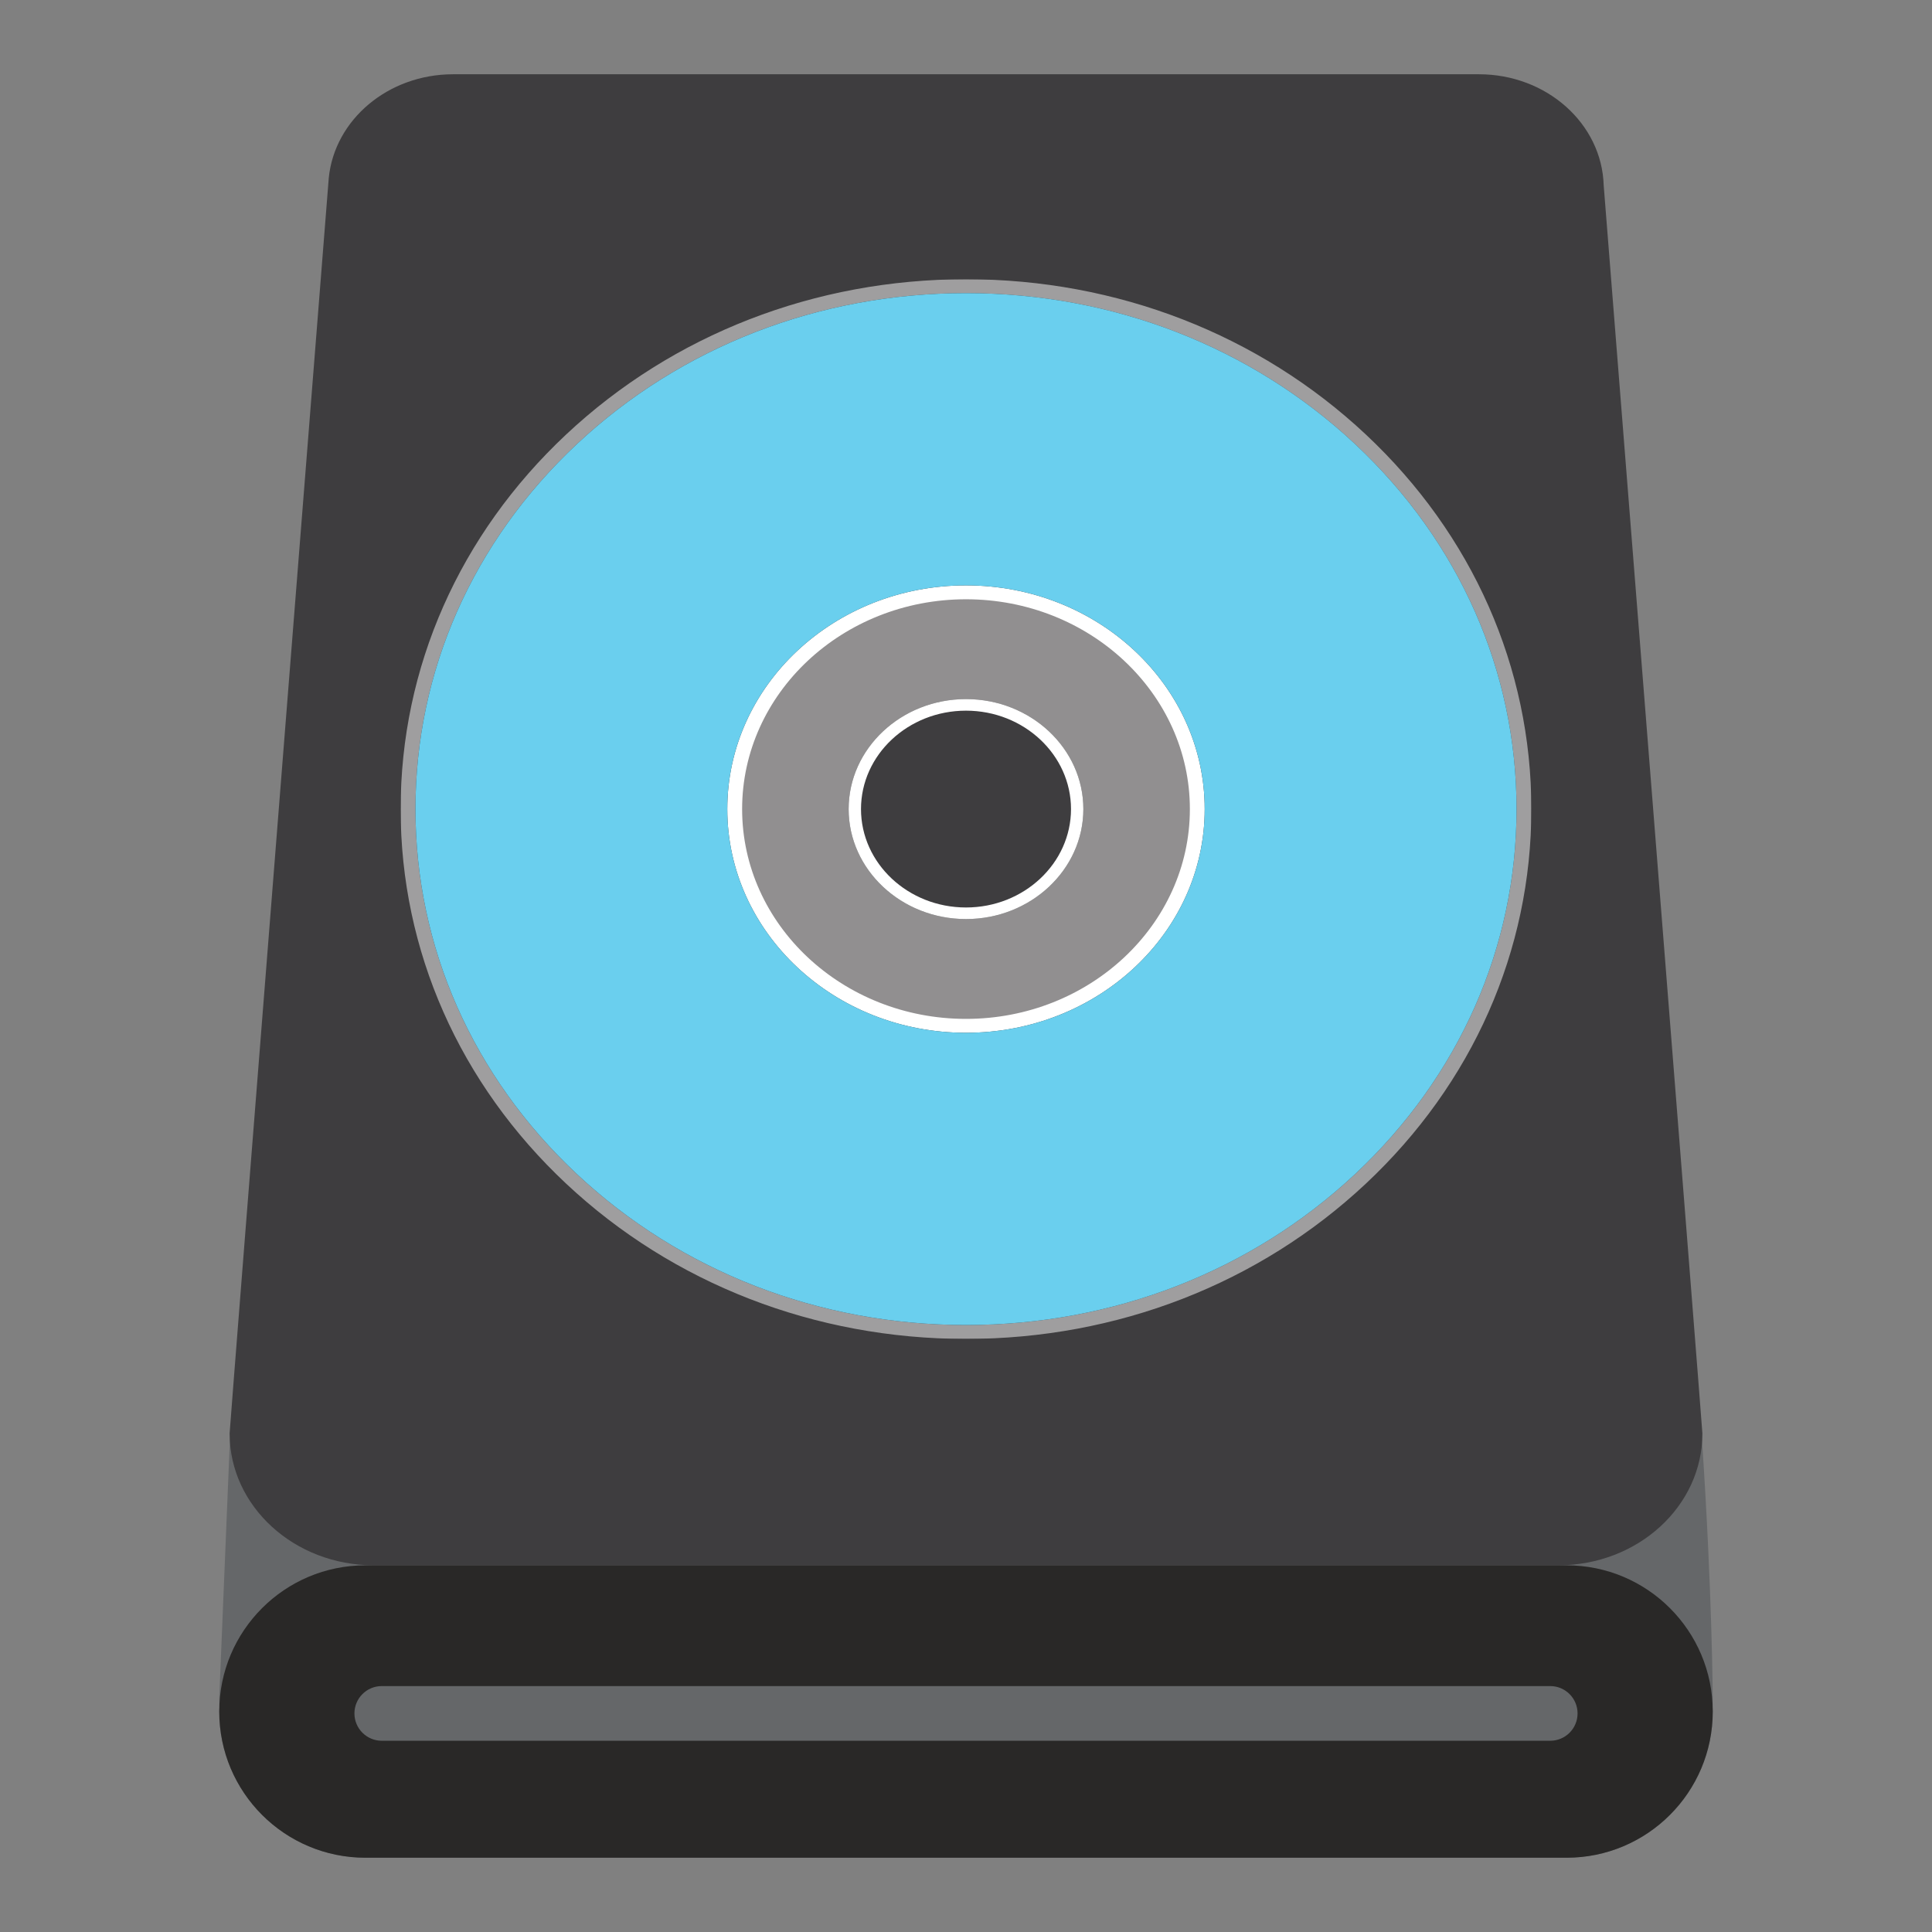 <?xml version="1.0" encoding="UTF-8" standalone="no"?>
<svg
   xmlns:dc="http://purl.org/dc/elements/1.1/"
   xmlns:cc="http://creativecommons.org/ns#"
   xmlns:rdf="http://www.w3.org/1999/02/22-rdf-syntax-ns#"
   xmlns:svg="http://www.w3.org/2000/svg"
   xmlns="http://www.w3.org/2000/svg"
   viewBox="0 0 640 640"
   height="640"
   width="640"
   xml:space="preserve"
   version="1.1"
   id="svg2"><rect x="0" y="0" width="640" height="640" fill="#808080" stroke="none"/><defs
     id="defs6"><clipPath
       id="clipPath16"
       clipPathUnits="userSpaceOnUse"><path
         id="path18"
         d="M 0,512 512,512 512,0 0,0 0,512 Z" /></clipPath><clipPath
       id="clipPath40"
       clipPathUnits="userSpaceOnUse"><path
         id="path42"
         d="m 195.361,354.416 121.278,0 0,-113.658 -121.278,0 0,113.658 z" /></clipPath><clipPath
       id="clipPath44"
       clipPathUnits="userSpaceOnUse"><path
         id="path46"
         d="m 195.361,354.416 121.278,0 0,-113.658 -121.278,0 0,113.658 z" /></clipPath><clipPath
       id="clipPath72"
       clipPathUnits="userSpaceOnUse"><path
         id="path74"
         d="m 106.173,438 299.654,0 0,-280.827 -299.654,0 0,280.827 z" /></clipPath><clipPath
       id="clipPath76"
       clipPathUnits="userSpaceOnUse"><path
         id="path78"
         d="m 106.173,438 299.654,0 0,-280.827 -299.654,0 0,280.827 z" /></clipPath></defs><g
     transform="matrix(1.25,0,0,-1.25,0,640)"
     id="g10"><g
       id="g12"><g
         clip-path="url(#clipPath16)"
         id="g14"><g
           transform="translate(453.892,62.053)"
           id="g20"><path
             id="path22"
             style="fill:#656769;fill-opacity:1;fill-rule:nonzero;stroke:none"
             d="m 0,0 0.006,0 -0.008,0.091 c -0.006,0.704 -0.139,27.82 -2.797,67.522 -0.186,-0.592 -12.197,135.515 -16.778,198.06 -3.235,40.813 -6.252,78.843 -8.207,103.472 -3.999,14.059 -16.925,24.359 -32.267,24.359 l -275.683,0 c -15.396,0 -28.358,-10.371 -32.309,-24.505 -1.844,-23.263 -4.56,-57.546 -7.502,-94.702 0,0 -17.26,-207.29 -17.452,-206.689 L -395.791,0 l 0.006,0 c -10e-4,-0.093 -0.006,-0.184 -0.006,-0.276 0,-0.768 0.021,-1.53 0.058,-2.288 l -0.058,-0.807 0.006,0 c -10e-4,-0.085 -0.006,-0.169 -0.006,-0.255 0,-21.398 17.346,-38.745 38.745,-38.745 l 318.307,0 c 21.398,0 38.745,17.347 38.745,38.745 0,0.086 -0.005,0.17 -0.006,0.255 l 0.006,0 -0.008,0.083 c -0.001,0.059 -0.017,0.331 -0.046,0.783 0.035,0.738 0.054,1.481 0.054,2.229 C 0.006,-0.184 0.001,-0.093 0,0" /></g><g
           transform="translate(424.996,462.873)"
           id="g24"><path
             id="path26"
             style="fill:#3e3d3f;fill-opacity:1;fill-rule:nonzero;stroke:none"
             d="m 0,0 c -0.475,16.335 -15.093,29.446 -33.069,29.446 l -271.854,0 c -17.243,0 -31.399,-12.063 -32.945,-27.463 0,0 -26.278,-331.436 -26.278,-332.733 0,-19.298 17.106,-34.942 38.207,-34.942 l 313.886,0 c 21.102,0 38.208,15.644 38.208,34.942 C 26.155,-329.452 0,0 0,0" /></g><g
           transform="translate(415.153,97.172)"
           id="g28"><path
             id="path30"
             style="fill:#292827;fill-opacity:1;fill-rule:nonzero;stroke:none"
             d="m 0,0 -318.307,0 c -21.398,0 -38.745,-17.347 -38.745,-38.745 0,-21.399 17.347,-38.746 38.745,-38.746 l 318.307,0 c 21.399,0 38.745,17.347 38.745,38.746 C 38.745,-17.347 21.399,0 0,0" /></g><g
           transform="translate(410.827,65.172)"
           id="g32"><path
             id="path34"
             style="fill:#656769;fill-opacity:1;fill-rule:nonzero;stroke:none"
             d="m 0,0 -309.653,0 c -4.002,0 -7.246,-3.244 -7.246,-7.246 0,-4.001 3.244,-7.245 7.246,-7.245 l 309.653,0 c 4.002,0 7.245,3.244 7.245,7.245 C 7.245,-3.244 4.002,0 0,0" /></g><g
           id="g36"><g
             id="g38" /><g
             id="g48"><g
               id="g50"
               clip-path="url(#clipPath40)"><g
                 id="g52"><g
                   id="g54" /><g
                   id="g56"><g
                     style="opacity:0.5"
                     id="g58"
                     clip-path="url(#clipPath44)"><g
                       id="g60"
                       transform="translate(256,268.44)"><path
                         id="path62"
                         style="fill:#e4e2e1;fill-opacity:1;fill-rule:nonzero;stroke:none"
                         d="m 0,0 c -17.149,0 -31.101,13.075 -31.101,29.147 0,16.072 13.952,29.147 31.101,29.147 17.15,0 31.101,-13.075 31.101,-29.147 C 31.101,13.075 17.149,0 0,0 m 0,85.976 c -33.436,0 -60.639,-25.494 -60.639,-56.829 0,-31.335 27.203,-56.829 60.639,-56.829 33.436,0 60.639,25.494 60.639,56.829 0,31.335 -27.203,56.829 -60.639,56.829" /></g></g></g></g><g
                 id="g64"
                 transform="translate(256,271.508)"><path
                   id="path66"
                   style="fill:#ffffff;fill-opacity:1;fill-rule:nonzero;stroke:none"
                   d="m 0,0 c -15.344,0 -27.827,11.699 -27.827,26.079 0,14.38 12.483,26.079 27.827,26.079 15.344,0 27.827,-11.699 27.827,-26.079 C 27.827,11.699 15.344,0 0,0 m 0,55.226 c -17.149,0 -31.101,-13.075 -31.101,-29.147 0,-16.072 13.952,-29.147 31.101,-29.147 17.15,0 31.101,13.075 31.101,29.147 0,16.072 -13.952,29.147 -31.101,29.147" /></g></g></g></g><g
           id="g68"><g
             id="g70" /><g
             id="g80"><g
               id="g82"
               clip-path="url(#clipPath72)"><g
                 id="g84"
                 transform="translate(255.999,241.985)"><path
                   id="path86"
                   style="fill:#ffffff;fill-opacity:1;fill-rule:nonzero;stroke:none"
                   d="m 0,0 c -32.714,0 -59.329,24.943 -59.329,55.602 0,30.659 26.615,55.601 59.329,55.601 32.714,0 59.329,-24.942 59.329,-55.601 C 59.329,24.943 32.714,0 0,0 m 0,114.885 c -34.937,0 -63.258,-26.542 -63.258,-59.283 0,-32.742 28.321,-59.284 63.258,-59.284 34.937,0 63.258,26.542 63.258,59.284 0,32.741 -28.321,59.283 -63.258,59.283" /></g><g
                 id="g88"><g
                   id="g90" /><g
                   id="g92"><g
                     style="opacity:0.5"
                     id="g94"
                     clip-path="url(#clipPath76)"><g
                       id="g96"
                       transform="translate(359.165,200.903)"><path
                         id="path98"
                         style="fill:#ffffff;fill-opacity:1;fill-rule:nonzero;stroke:none"
                         d="m 0,0 c -27.556,-25.826 -64.195,-40.048 -103.165,-40.048 -38.971,0 -75.609,14.222 -103.166,40.048 -27.557,25.826 -42.733,60.162 -42.733,96.684 0,36.522 15.176,70.858 42.733,96.683 27.557,25.825 64.194,40.048 103.165,40.048 38.971,0 75.609,-14.223 103.165,-40.048 C 27.556,167.542 42.732,133.207 42.733,96.684 42.733,60.161 27.557,25.826 0,0 m 2.777,195.971 c -28.298,26.52 -65.923,41.126 -105.943,41.126 -40.02,0 -77.644,-14.606 -105.943,-41.126 -28.299,-26.52 -43.883,-61.781 -43.883,-99.287 0,-37.506 15.584,-72.767 43.883,-99.288 28.298,-26.52 65.923,-41.126 105.944,-41.126 40.021,0 77.645,14.606 105.943,41.126 28.299,26.521 43.883,61.781 43.883,99.288 -0.001,37.506 -15.586,72.767 -43.884,99.287" /></g></g></g></g><g
                 id="g100"
                 transform="translate(255.999,238.304)"><path
                   id="path102"
                   style="fill:#6acfee;fill-opacity:1;fill-rule:nonzero;stroke:none"
                   d="m 0,0 c -34.937,0 -63.258,26.542 -63.258,59.283 0,32.742 28.321,59.284 63.258,59.284 34.937,0 63.258,-26.542 63.258,-59.284 C 63.258,26.542 34.937,0 0,0 M 103.165,155.967 C 75.609,181.792 38.971,196.015 0,196.015 c -38.971,0 -75.608,-14.223 -103.165,-40.048 -27.557,-25.825 -42.733,-60.161 -42.733,-96.684 0,-36.522 15.176,-70.858 42.733,-96.683 27.557,-25.826 64.195,-40.048 103.166,-40.048 38.97,0 75.609,14.222 103.165,40.048 27.557,25.825 42.733,60.161 42.733,96.683 -0.001,36.523 -15.177,70.859 -42.734,96.684" /></g></g></g></g></g></g></g></svg>